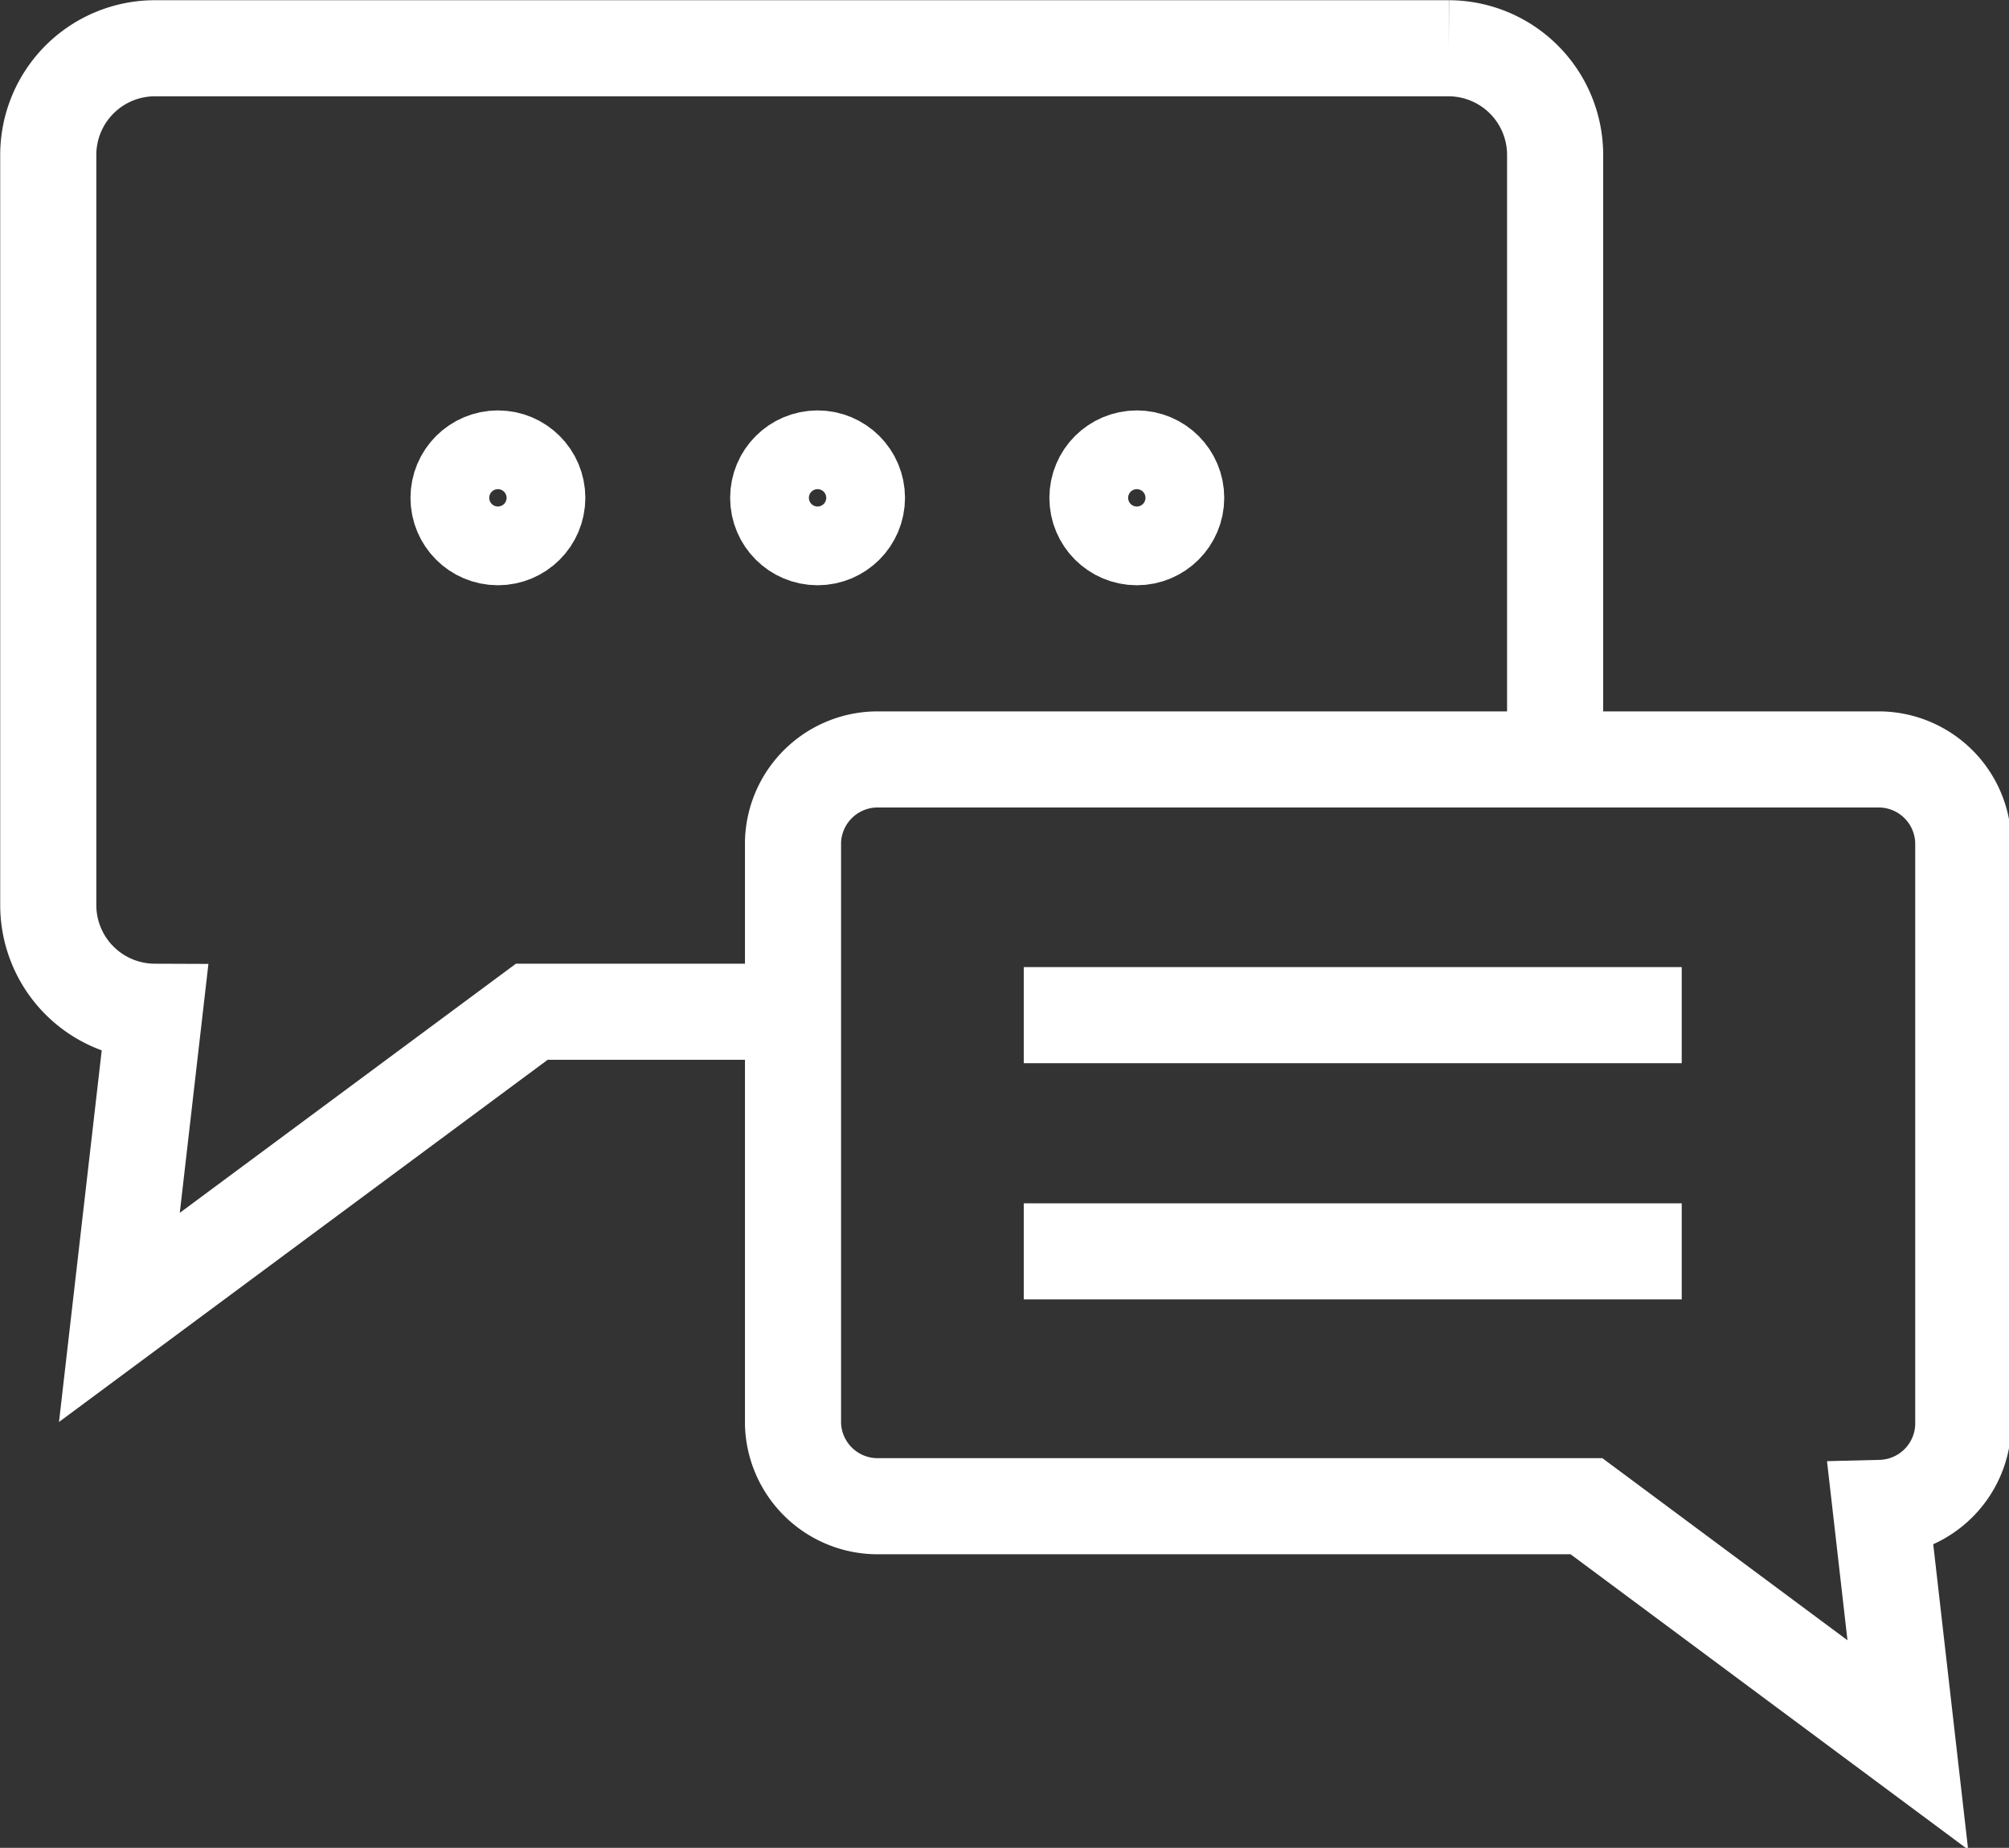 <svg id="collab" xmlns="http://www.w3.org/2000/svg" viewBox="0 0 47.45 43.65"><rect x="0" y="0" width="47.45" height="43.65" fill="#333333" stroke="none"/><defs><style>.cls-1{fill:none;stroke:#fff;stroke-miterlimit:10;stroke-width:2.27px;}</style></defs><title>Collaboration</title><path class="cls-1" d="M678.31,36.68H672.5l-9.74,7.22,0.83-7.22a2.52,2.52,0,0,1-2.51-2.51V16.43a2.52,2.52,0,0,1,2.51-2.51h30.57a2.52,2.52,0,0,1,2.51,2.51V30.72" transform="translate(-659.94 -12.78)"/><circle class="cls-1" cx="11.76" cy="11.76" r="0.93"/><circle class="cls-1" cx="19.31" cy="11.76" r="0.93"/><circle class="cls-1" cx="26.85" cy="11.76" r="0.93"/><path class="cls-1" d="M680.62,48.36h16.79L705,54l-0.64-5.6a2,2,0,0,0,1.95-1.95V32.67a2,2,0,0,0-1.95-1.95H680.62a2,2,0,0,0-1.95,1.95V46.42A2,2,0,0,0,680.62,48.36Z" transform="translate(-659.94 -12.78)"/><line class="cls-1" x1="24.18" y1="23.98" x2="39.72" y2="23.98"/><line class="cls-1" x1="24.18" y1="29.56" x2="39.72" y2="29.56"/></svg>